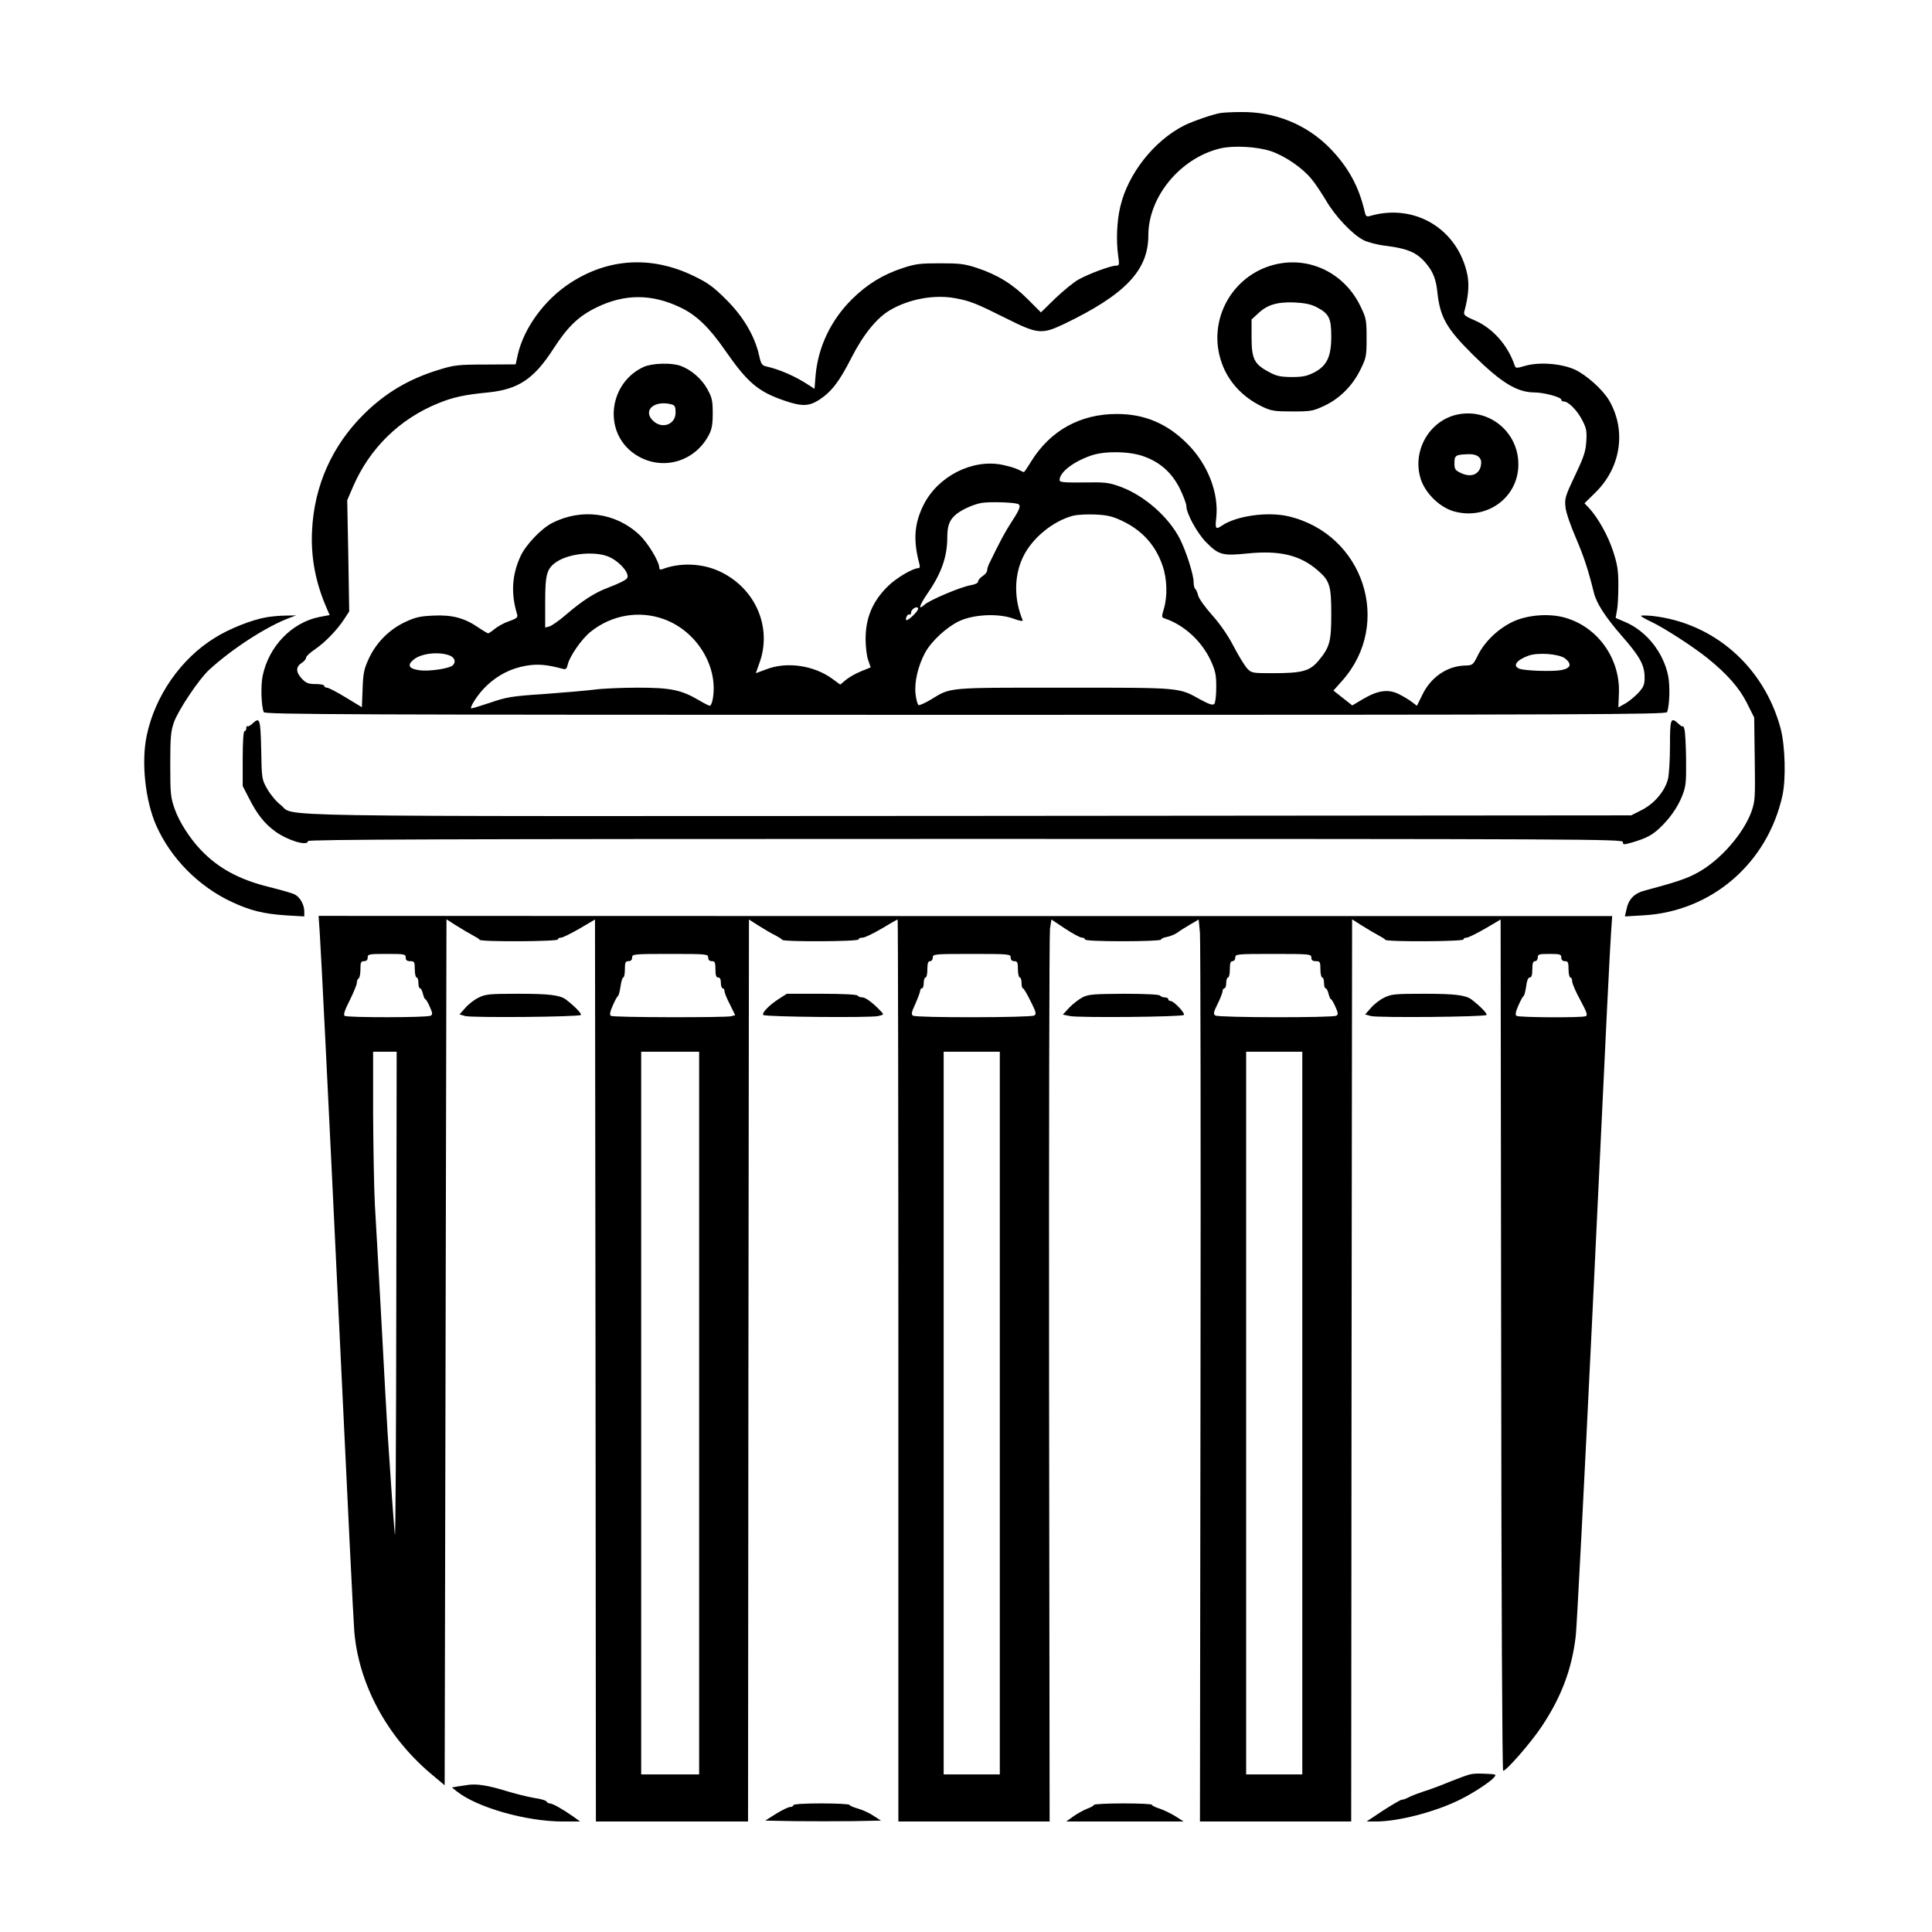 <?xml version="1.0" standalone="no"?>
<!DOCTYPE svg PUBLIC "-//W3C//DTD SVG 20010904//EN"
 "http://www.w3.org/TR/2001/REC-SVG-20010904/DTD/svg10.dtd">
<svg version="1.0" xmlns="http://www.w3.org/2000/svg"
 width="2048pt" height="2048pt" viewBox="0 0 2048 2048"
 preserveAspectRatio="xMidYMid meet">
<g transform="translate(0,2048) scale(0.192,-0.192)"
fill="#000000" stroke="none">
<path d="M6740 10043 c-43 -7 -153 -45 -200 -68 -168 -84 -313 -268 -355 -450
-19 -79 -23 -187 -12 -267 8 -54 7 -58 -12 -58 -28 0 -150 -45 -207 -77 -27
-15 -84 -62 -128 -104 l-79 -77 -71 71 c-83 84 -169 137 -281 174 -69 23 -97
26 -205 26 -108 0 -136 -3 -205 -26 -110 -36 -197 -89 -281 -172 -116 -115
-187 -263 -201 -420 l-6 -75 -31 20 c-74 49 -161 87 -237 104 -22 5 -28 14
-38 61 -24 106 -86 212 -180 306 -72 72 -102 94 -181 132 -231 112 -469 99
-679 -37 -143 -92 -257 -247 -292 -396 l-12 -55 -166 -1 c-151 0 -174 -3 -255
-28 -166 -50 -298 -128 -417 -246 -175 -173 -274 -395 -286 -640 -8 -149 19
-290 81 -432 l16 -37 -58 -11 c-152 -31 -278 -162 -312 -325 -11 -55 -8 -162
6 -200 6 -13 431 -15 3874 -15 3443 0 3868 2 3874 15 14 37 17 145 6 200 -26
129 -119 246 -234 296 l-56 24 7 40 c5 22 8 85 8 140 0 83 -5 115 -29 188 -28
87 -84 186 -133 239 l-25 26 61 60 c141 139 171 343 75 508 -36 61 -126 141
-191 171 -75 33 -196 42 -272 20 -48 -14 -53 -14 -58 1 -38 113 -121 206 -219
249 -55 23 -64 31 -60 48 23 83 28 146 18 202 -51 254 -290 400 -539 327 -18
-5 -23 -1 -28 22 -32 141 -92 250 -195 355 -129 130 -303 200 -490 197 -47 0
-96 -3 -110 -5z m280 -212 c77 -27 173 -93 221 -153 20 -23 55 -77 80 -118 50
-87 146 -188 207 -219 23 -12 77 -26 120 -31 135 -17 184 -41 239 -115 27 -36
42 -78 48 -135 15 -145 49 -205 200 -355 154 -151 239 -204 336 -205 53 0 149
-26 149 -40 0 -6 6 -10 14 -10 25 0 73 -48 101 -102 23 -44 27 -61 23 -117 -3
-56 -13 -86 -62 -189 -54 -114 -58 -127 -53 -175 3 -30 28 -102 57 -169 44
-103 67 -171 100 -304 14 -58 64 -135 153 -237 101 -115 126 -161 127 -229 0
-41 -5 -54 -34 -86 -19 -20 -51 -47 -72 -59 l-39 -22 3 75 c9 192 -115 368
-296 420 -89 26 -213 16 -294 -24 -79 -39 -151 -108 -188 -182 -28 -56 -29
-57 -76 -58 -97 -4 -186 -66 -232 -163 l-29 -59 -25 19 c-14 11 -46 31 -72 44
-60 31 -118 23 -201 -26 l-59 -35 -52 41 -52 41 48 54 c281 315 119 810 -296
908 -116 27 -288 3 -369 -52 -33 -23 -37 -16 -30 44 15 136 -46 295 -159 408
-111 112 -237 165 -388 165 -203 1 -369 -91 -475 -262 -20 -33 -38 -59 -40
-59 -2 0 -16 6 -31 14 -15 8 -56 20 -91 27 -164 32 -352 -64 -431 -220 -53
-105 -59 -198 -24 -328 4 -15 2 -23 -5 -23 -31 0 -124 -55 -170 -101 -83 -82
-122 -173 -122 -290 0 -41 6 -94 14 -116 l14 -41 -54 -22 c-30 -12 -68 -34
-84 -48 l-30 -25 -45 33 c-103 74 -252 95 -364 51 -30 -11 -56 -21 -57 -21 0
0 8 23 18 51 75 198 -18 418 -218 511 -96 45 -218 50 -317 12 -10 -4 -16 -1
-16 8 0 34 -64 139 -110 182 -131 123 -319 148 -482 65 -60 -31 -145 -120
-174 -183 -48 -104 -54 -206 -19 -321 5 -17 -2 -23 -44 -38 -28 -9 -63 -29
-79 -42 -17 -14 -33 -25 -37 -25 -3 0 -27 14 -52 31 -77 53 -145 72 -248 67
-75 -3 -101 -9 -157 -35 -88 -41 -160 -113 -201 -201 -27 -58 -32 -80 -35
-168 l-4 -102 -89 54 c-49 30 -95 54 -104 54 -8 0 -15 5 -15 10 0 6 -21 10
-48 10 -39 0 -52 5 -75 29 -34 36 -35 66 -2 87 14 9 25 22 25 30 0 7 21 27 48
45 56 38 123 107 162 167 l28 43 -5 307 -6 307 31 72 c91 213 257 376 471 463
81 33 142 47 276 60 167 17 253 74 361 242 80 123 138 179 239 228 154 75 304
75 462 -1 88 -42 159 -110 248 -239 123 -177 182 -226 325 -275 96 -33 135
-32 191 3 69 45 112 100 179 232 67 131 141 222 215 265 104 61 245 87 360 65
82 -15 114 -28 286 -114 168 -84 192 -86 314 -28 337 162 465 296 465 489 0
212 174 424 392 479 76 19 208 12 288 -15z m-711 -1682 c93 -32 158 -88 204
-178 20 -41 37 -85 37 -99 0 -40 59 -148 109 -199 70 -71 91 -76 229 -62 177
18 291 -9 388 -94 66 -57 74 -85 74 -240 0 -153 -8 -183 -71 -259 -49 -57 -89
-68 -255 -68 -113 0 -115 1 -140 28 -13 15 -47 70 -74 122 -31 60 -75 123
-119 172 -39 44 -72 90 -76 107 -4 17 -11 33 -16 36 -5 4 -9 21 -9 39 0 40
-41 168 -75 236 -62 122 -196 240 -328 289 -66 24 -84 26 -204 24 -111 -1
-133 1 -133 13 0 43 74 101 175 136 73 25 204 24 284 -3z m-691 -264 c21 -7
14 -28 -32 -98 -37 -57 -63 -105 -128 -239 -4 -10 -8 -24 -8 -32 0 -7 -11 -21
-25 -30 -14 -9 -25 -23 -25 -30 0 -8 -16 -16 -39 -20 -53 -8 -231 -83 -258
-109 -37 -33 -27 -2 21 68 74 107 106 200 106 304 0 66 12 98 50 129 32 26 95
54 139 62 42 7 169 4 199 -5z m575 -93 c112 -52 188 -136 226 -250 25 -72 27
-168 7 -236 -13 -43 -13 -48 2 -53 107 -35 204 -123 255 -230 27 -59 32 -79
32 -150 0 -47 -5 -87 -11 -93 -8 -8 -28 -2 -76 24 -122 68 -101 66 -754 66
-653 0 -622 3 -735 -66 -32 -19 -63 -33 -68 -30 -5 4 -13 30 -16 60 -8 64 13
156 52 228 35 65 120 143 190 176 81 37 213 43 296 14 37 -14 56 -17 53 -9
-48 115 -48 244 2 348 50 105 166 200 279 229 21 5 75 8 120 6 66 -3 95 -10
146 -34z m-2828 -201 c60 -28 114 -93 97 -117 -9 -11 -42 -28 -110 -54 -69
-26 -140 -72 -227 -147 -38 -33 -80 -62 -92 -65 l-23 -6 0 141 c0 155 9 186
65 223 72 47 216 59 290 25z m1676 -323 c-18 -17 -34 -28 -37 -25 -8 8 8 37
17 31 5 -3 9 2 9 10 0 19 33 40 39 24 2 -6 -11 -24 -28 -40z m-1375 -20 c184
-67 304 -267 268 -447 -4 -17 -10 -31 -15 -31 -4 0 -31 13 -59 30 -99 58 -156
70 -339 70 -91 0 -200 -5 -241 -11 -41 -5 -165 -16 -275 -24 -183 -12 -209
-17 -302 -49 -57 -19 -103 -33 -103 -30 0 20 47 88 88 126 63 59 132 94 216
109 64 11 114 7 203 -17 17 -5 22 0 28 25 10 44 77 141 125 179 116 94 270
120 406 70z m-1187 -199 c32 -11 41 -38 19 -57 -21 -17 -129 -33 -181 -26 -61
8 -71 29 -32 60 41 33 134 44 194 23z m6161 -17 c40 -31 33 -55 -20 -65 -49
-9 -204 -4 -232 8 -38 15 -16 47 49 71 52 20 168 11 203 -14z M7030 9204
c-227 -61 -359 -298 -291 -522 34 -114 116 -206 231 -261 49 -23 67 -26 165
-26 103 0 114 2 178 32 85 40 156 112 199 201 31 63 33 74 33 172 0 97 -2 110
-32 172 -89 189 -288 284 -483 232z m237 -232 c70 -36 83 -61 83 -162 0 -113
-24 -163 -95 -200 -40 -20 -63 -25 -125 -25 -63 1 -83 5 -128 30 -78 42 -92
72 -92 190 l0 98 35 32 c51 49 105 65 200 62 58 -3 92 -10 122 -25z M3554
8641 c-186 -85 -224 -339 -70 -466 141 -115 343 -73 429 89 17 32 22 58 22
121 0 70 -4 87 -30 134 -31 56 -88 106 -148 128 -50 18 -156 15 -203 -6z m154
-207 c18 -5 22 -13 22 -45 0 -67 -76 -94 -126 -44 -57 57 10 114 104 89z
M8051 8379 c-159 -31 -258 -203 -206 -360 26 -77 103 -152 180 -175 182 -52
358 74 358 259 0 178 -159 309 -332 276z m114 -236 c12 -11 15 -25 11 -47 -10
-50 -55 -67 -110 -41 -32 15 -36 21 -36 55 0 43 7 47 77 49 27 1 47 -5 58 -16z
M1473 7259 c-80 -13 -209 -64 -289 -115 -186 -115 -329 -321 -374 -539 -31
-145 -8 -360 53 -497 81 -182 236 -338 421 -423 99 -46 174 -64 294 -72 l102
-6 0 27 c0 37 -23 79 -52 94 -12 7 -76 25 -140 41 -167 41 -283 104 -379 205
-60 62 -120 156 -144 225 -23 65 -25 85 -25 246 0 150 3 184 20 233 24 68 137
237 194 290 130 119 318 240 446 288 l35 13 -55 -1 c-30 0 -78 -4 -107 -9z
M9060 7266 c0 -3 26 -18 58 -33 70 -33 231 -137 309 -200 108 -87 176 -164
218 -248 l40 -80 3 -229 c3 -215 2 -232 -18 -290 -45 -123 -172 -268 -295
-336 -61 -34 -118 -53 -297 -101 -54 -14 -86 -47 -97 -98 l-10 -44 102 6 c377
21 686 288 768 662 20 92 15 274 -10 369 -91 341 -368 584 -708 622 -35 3 -63
4 -63 0z M1393 6671 c-12 -11 -24 -17 -27 -14 -3 4 -6 -1 -6 -10 0 -9 -4 -17
-10 -17 -6 0 -10 -57 -10 -151 l0 -152 36 -70 c44 -87 86 -139 144 -181 69
-50 180 -83 180 -53 0 9 733 12 3630 12 3407 0 3630 -1 3630 -17 0 -16 4 -16
53 -2 74 22 107 39 147 76 56 52 99 112 126 177 22 55 24 74 23 203 -1 79 -5
154 -9 168 -4 14 -8 21 -9 17 -1 -4 -11 1 -23 13 -44 41 -48 30 -48 -121 0
-77 -5 -159 -11 -183 -16 -66 -75 -136 -144 -171 l-59 -30 -3655 -3 c-4036 -2
-3713 -7 -3802 61 -23 17 -56 57 -73 87 -31 54 -31 57 -34 218 -4 172 -7 182
-49 143z M1765 5522 c9 -142 41 -777 115 -2327 38 -803 72 -1494 76 -1535 24
-289 178 -577 417 -781 l82 -69 5 2390 5 2391 55 -35 c30 -19 71 -43 90 -53
19 -10 37 -21 38 -25 6 -12 432 -10 432 2 0 6 8 10 18 10 9 0 55 23 102 50
l85 50 3 -2490 2 -2490 420 0 420 0 2 2490 3 2490 55 -35 c30 -19 71 -43 90
-52 19 -10 37 -21 38 -25 6 -12 422 -10 422 2 0 6 10 10 23 10 12 0 59 23 105
50 46 28 85 50 88 50 2 0 4 -1120 4 -2490 l0 -2490 418 0 417 0 -3 2439 c-1
1341 1 2461 5 2490 l8 51 75 -50 c41 -27 83 -50 93 -50 9 0 17 -4 17 -10 0 -6
77 -10 210 -10 116 0 210 4 210 9 0 5 15 12 34 15 19 4 45 15 57 24 13 10 45
30 71 45 l46 27 7 -73 c3 -39 5 -1160 3 -2490 l-3 -2417 417 0 418 0 2 2490 3
2491 55 -35 c30 -19 71 -43 90 -53 19 -10 37 -21 38 -25 6 -12 432 -10 432 2
0 6 8 10 18 10 9 0 55 23 102 50 l85 50 3 -2350 c1 -1412 6 -2350 11 -2350 18
0 153 155 211 242 110 164 169 320 190 504 6 55 47 846 91 1759 87 1834 96
2001 104 2127 l6 87 -3571 0 -3571 1 6 -88z m475 -142 c0 -15 7 -20 25 -20 23
0 25 -4 25 -45 0 -25 5 -45 10 -45 6 0 10 -13 10 -30 0 -16 4 -30 9 -30 5 0
12 -13 16 -30 4 -16 10 -30 13 -30 4 0 15 -19 25 -42 15 -33 16 -43 5 -49 -16
-11 -459 -11 -475 -1 -8 5 -1 30 28 86 21 43 39 86 39 96 0 11 5 22 10 25 6 3
10 26 10 51 0 37 3 44 20 44 13 0 20 7 20 20 0 19 7 20 105 20 98 0 105 -1
105 -20z m1670 0 c0 -13 7 -20 20 -20 17 0 20 -7 20 -45 0 -33 4 -45 15 -45
10 0 15 -10 15 -30 0 -16 5 -30 10 -30 6 0 10 -7 10 -15 0 -9 13 -42 30 -74
l29 -59 -22 -6 c-32 -8 -650 -7 -664 2 -8 5 -6 21 10 57 12 28 25 51 29 53 4
2 10 26 14 53 4 27 10 49 15 49 5 0 9 20 9 45 0 38 3 45 20 45 13 0 20 7 20
20 0 19 7 20 210 20 203 0 210 -1 210 -20z m1670 0 c0 -13 7 -20 20 -20 17 0
20 -7 20 -45 0 -25 5 -45 10 -45 6 0 10 -13 10 -30 0 -16 3 -30 8 -30 4 0 23
-32 42 -71 30 -59 33 -71 20 -79 -19 -12 -650 -13 -669 -1 -11 7 -9 19 13 66
14 32 26 64 26 71 0 8 5 14 10 14 6 0 10 14 10 30 0 17 5 30 10 30 6 0 10 20
10 45 0 33 4 45 15 45 8 0 15 9 15 20 0 19 7 20 215 20 208 0 215 -1 215 -20z
m1660 0 c0 -15 7 -20 25 -20 23 0 25 -4 25 -45 0 -25 5 -45 10 -45 6 0 10 -13
10 -30 0 -16 4 -30 9 -30 5 0 12 -13 16 -30 4 -16 10 -30 13 -30 4 0 15 -19
25 -42 15 -33 16 -43 5 -49 -18 -12 -649 -11 -668 1 -12 8 -11 17 13 65 15 30
27 62 27 70 0 8 5 15 10 15 6 0 10 14 10 30 0 17 5 30 10 30 6 0 10 20 10 45
0 33 4 45 15 45 8 0 15 9 15 20 0 19 7 20 210 20 203 0 210 -1 210 -20z m1380
0 c0 -13 7 -20 20 -20 17 0 20 -7 20 -45 0 -25 5 -45 10 -45 6 0 10 -10 10
-21 0 -12 20 -59 45 -104 37 -69 42 -84 29 -89 -23 -9 -367 -7 -381 2 -8 5 -6
21 10 57 12 28 25 51 29 53 4 2 10 26 14 53 4 32 11 49 20 49 10 0 14 14 14
45 0 33 4 45 15 45 8 0 15 9 15 20 0 18 7 20 65 20 58 0 65 -2 65 -20z m-6432
-1887 c-1 -753 -4 -1336 -8 -1298 -7 69 -22 283 -40 560 -5 77 -20 354 -34
615 -15 261 -30 549 -36 640 -5 91 -9 319 -10 508 l0 342 65 0 65 0 -2 -1367z
m1672 -628 l0 -1995 -160 0 -160 0 0 1995 0 1995 160 0 160 0 0 -1995z m1660
0 l0 -1995 -155 0 -155 0 0 1995 0 1995 155 0 155 0 0 -1995z m1670 0 l0
-1995 -155 0 -155 0 0 1995 0 1995 155 0 155 0 0 -1995z M2643 5159 c-24 -11
-57 -37 -74 -57 l-32 -36 32 -9 c41 -10 626 -5 638 6 6 7 -34 48 -82 85 -34
25 -93 32 -261 32 -162 0 -183 -2 -221 -21z M4299 5151 c-53 -34 -95 -78 -85
-88 11 -11 597 -16 635 -6 32 8 32 8 13 28 -44 46 -83 75 -101 75 -11 0 -23 5
-26 10 -4 6 -81 10 -199 10 l-192 0 -45 -29z M5978 5161 c-21 -11 -54 -36 -74
-57 l-36 -39 39 -8 c47 -10 618 -5 629 6 9 9 -55 77 -73 77 -7 0 -13 5 -13 10
0 6 -9 10 -19 10 -11 0 -23 5 -26 10 -4 6 -80 10 -198 10 -167 -1 -197 -3
-229 -19z M7643 5159 c-24 -11 -57 -37 -74 -57 l-32 -36 32 -9 c41 -10 626 -5
638 6 6 7 -34 48 -82 85 -34 25 -93 32 -261 32 -162 0 -183 -2 -221 -21z
M8115 870 c-16 -4 -68 -23 -115 -42 -47 -20 -110 -43 -140 -52 -30 -10 -67
-24 -82 -32 -14 -8 -32 -14 -40 -14 -7 -1 -53 -28 -103 -60 l-90 -60 51 0
c125 0 333 54 469 123 69 34 165 97 184 121 12 14 10 16 -15 18 -71 4 -91 4
-119 -2z M2590 813 c-14 -2 -41 -6 -60 -9 l-35 -6 25 -20 c111 -90 385 -168
588 -168 l95 0 -39 28 c-57 40 -113 72 -129 72 -7 0 -15 5 -17 10 -2 6 -32 15
-68 20 -36 6 -108 24 -160 40 -95 29 -153 38 -200 33z M4380 700 c0 -5 -8 -10
-18 -10 -10 0 -44 -17 -77 -37 l-60 -38 163 -3 c90 -1 234 -1 319 0 l157 3
-42 27 c-23 16 -62 33 -87 40 -25 7 -45 16 -45 20 0 4 -70 8 -155 8 -97 0
-155 -4 -155 -10z M6040 702 c0 -4 -17 -14 -37 -21 -20 -8 -55 -27 -76 -42
l-40 -29 324 0 324 0 -47 30 c-26 16 -66 35 -88 42 -22 7 -40 16 -40 20 0 5
-72 8 -160 8 -88 0 -160 -4 -160 -8z"/>
</g>
</svg>
